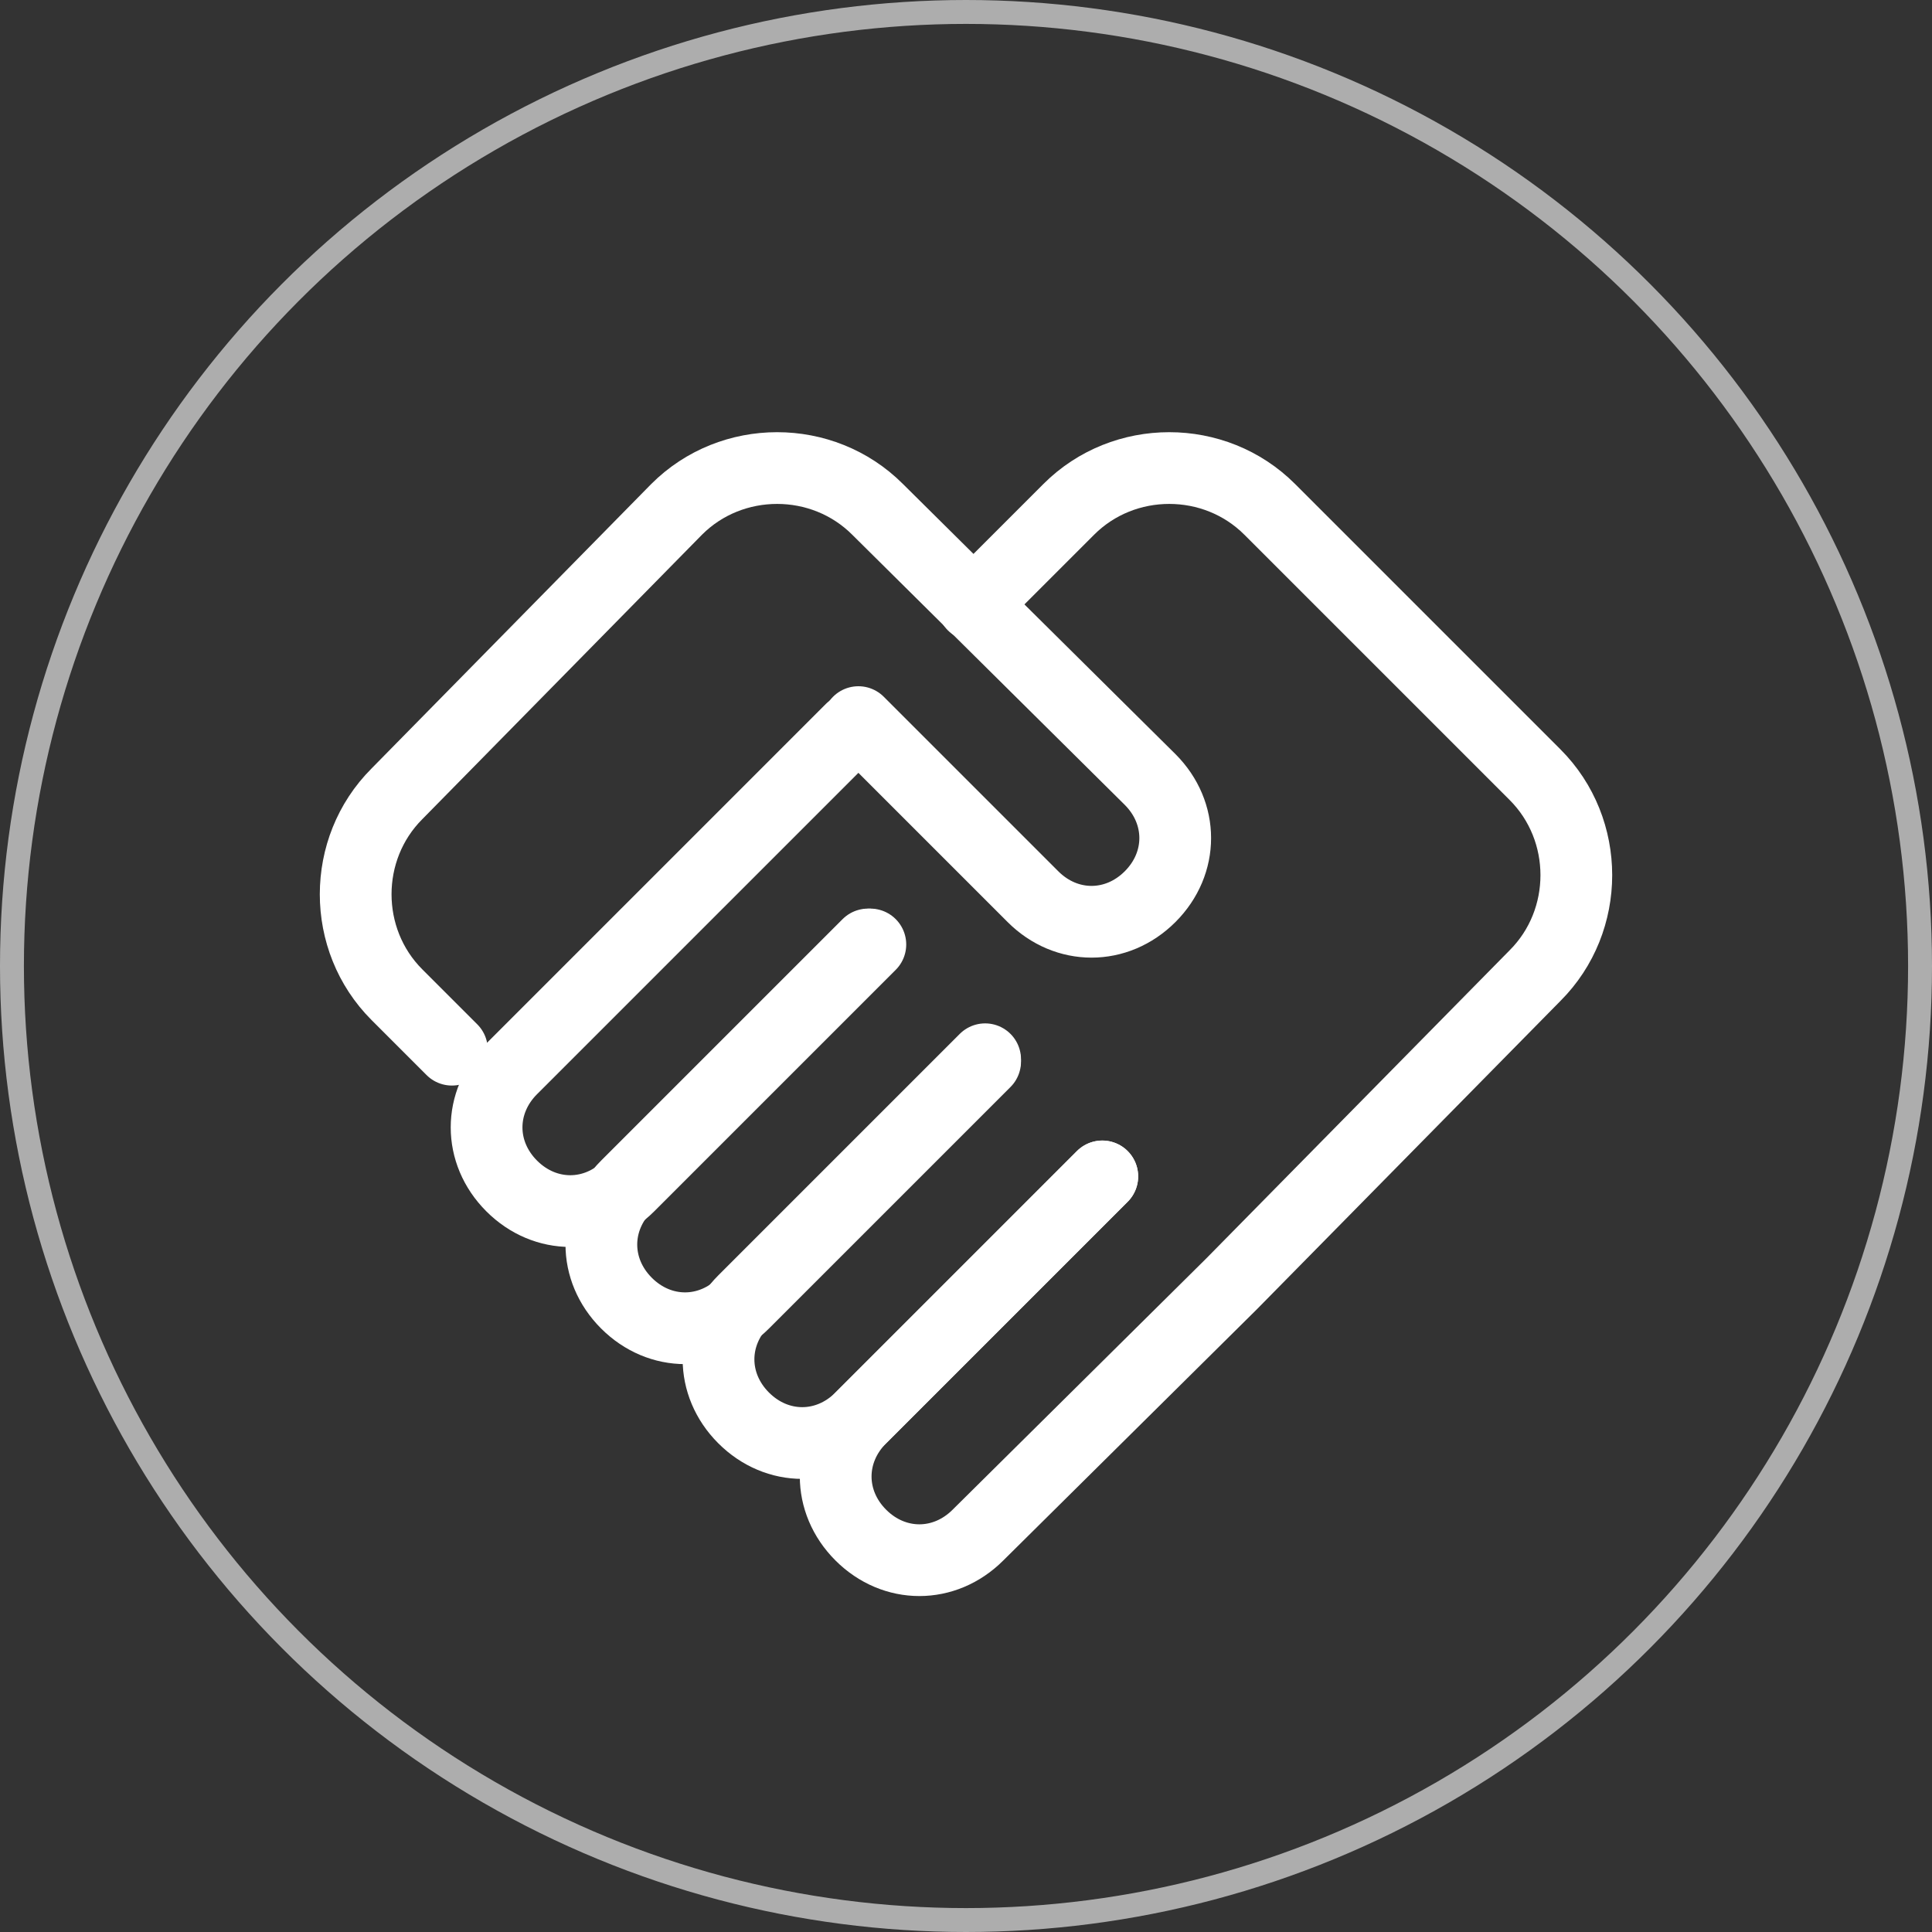 <?xml version="1.0" encoding="utf-8"?>
<!-- Generator: Adobe Illustrator 22.0.0, SVG Export Plug-In . SVG Version: 6.00 Build 0)  -->
<svg version="1.1" id="Layer_1" xmlns="http://www.w3.org/2000/svg" xmlns:xlink="http://www.w3.org/1999/xlink" x="0px" y="0px"
	 viewBox="0 0 80.8 80.8" style="enable-background:new 0 0 80.8 80.8;" xml:space="preserve">
<rect x="0" y="0" width="80.8" height="80.8" fill="#333333" stroke="none"/>
<style type="text/css">
	.st0{opacity:0.6;fill:none;stroke:#FFFFFF;stroke-linejoin:round;}
	.st1{fill:none;stroke:#FFFFFF;stroke-width:3;stroke-linecap:round;stroke-linejoin:round;}
</style>
<circle class="st0" cx="40.4" cy="40.4" r="39.9"/>
<g>
	<path class="st1" d="M40.7,25.3l4-4c2.3-2.3,6.1-2.3,8.4,0l11.1,11.1c2.3,2.3,2.3,6.1,0,8.4L51.5,53.7L40.9,64.2
		c-1.4,1.4-3.5,1.4-4.9,0l0,0c-1.4-1.4-1.4-3.5,0-4.9l10.1-10.1"/>
	<path class="st1" d="M36.4,39.5L26.3,49.6c-1.4,1.4-3.5,1.4-4.9,0l0,0c-1.4-1.4-1.4-3.5,0-4.9l10.5-10.5l3.7-3.7"/>
	<path class="st1" d="M41.2,44.4L31.1,54.5c-1.4,1.4-3.5,1.4-4.9,0l0,0c-1.4-1.4-1.4-3.5,0-4.9l10.1-10.1"/>
	<path class="st1" d="M46.1,49.2L36,59.3c-1.4,1.4-3.5,1.4-4.9,0l0,0c-1.4-1.4-1.4-3.5,0-4.9l10.1-10.1"/>
	<path class="st1" d="M35.9,30.2l7.3,7.3c1.4,1.4,3.5,1.4,4.9,0l0,0c1.4-1.4,1.4-3.5,0-4.9L36.7,21.3c-2.3-2.3-6.1-2.3-8.4,0
		L16.6,33.2c-2.3,2.3-2.3,6.1,0,8.4l2.3,2.3"/>
</g>
</svg>
